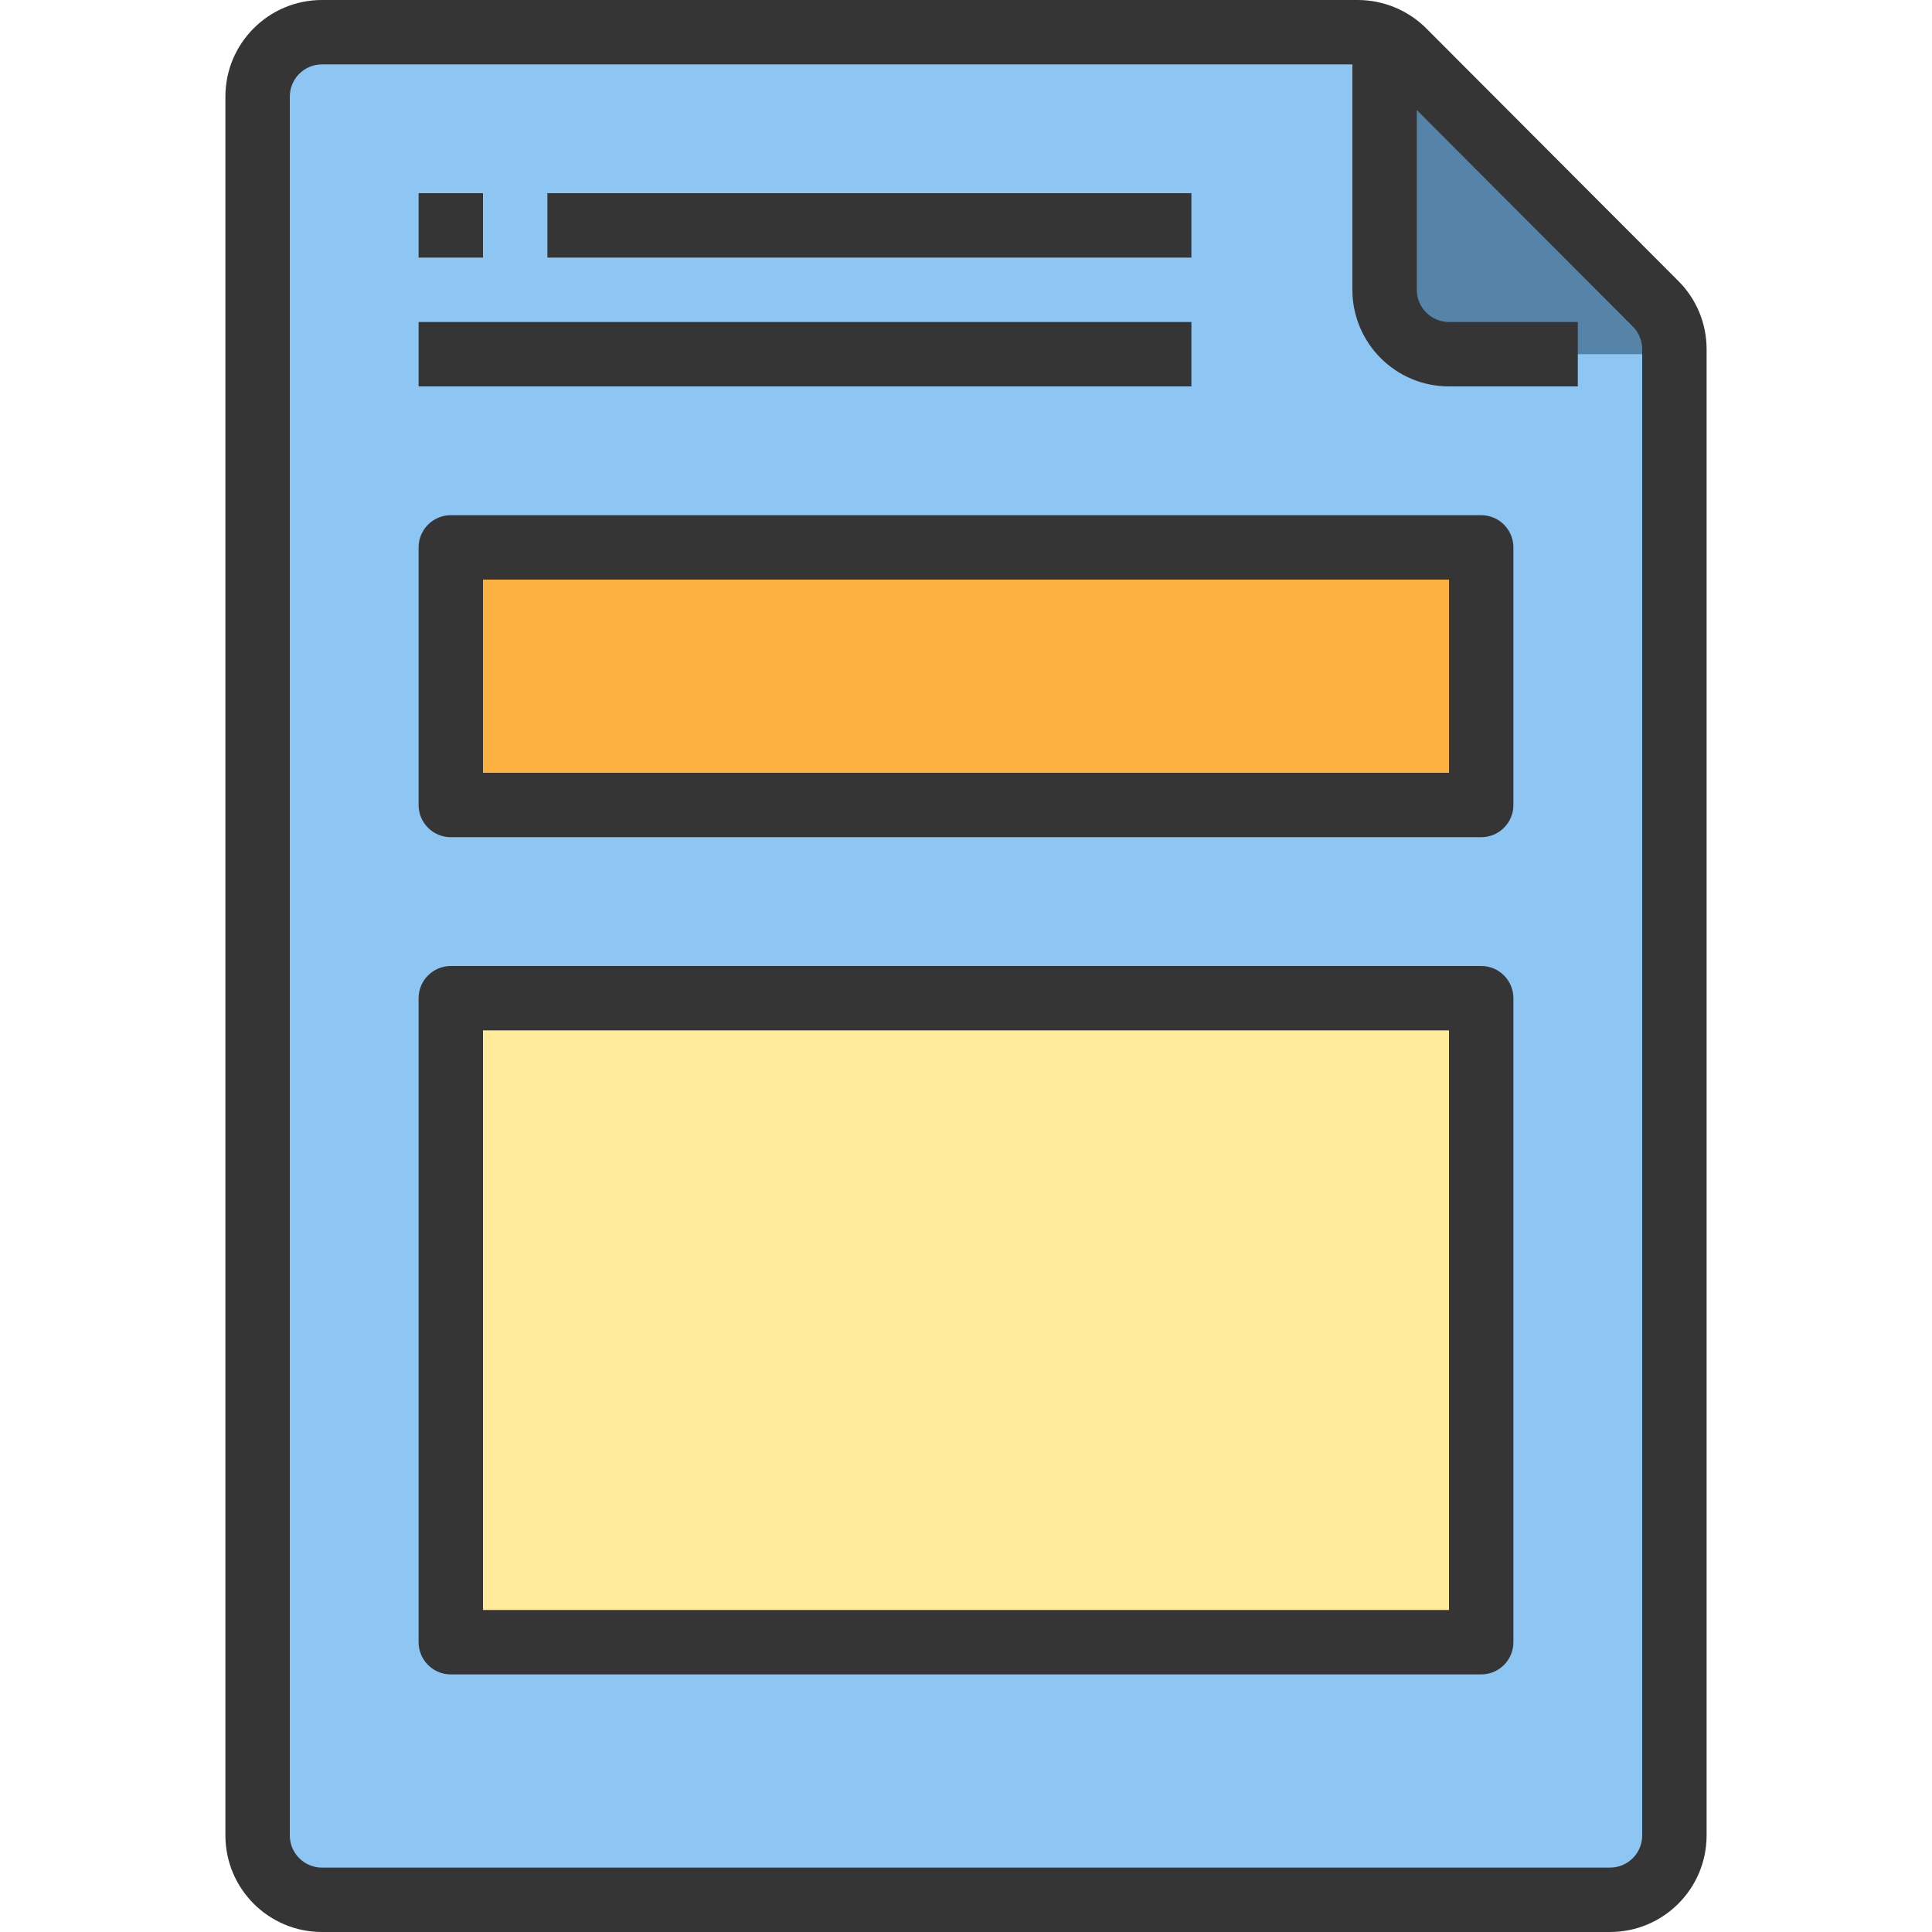 <?xml version="1.0" encoding="iso-8859-1"?>
<!-- Generator: Adobe Illustrator 19.0.0, SVG Export Plug-In . SVG Version: 6.00 Build 0)  -->
<svg version="1.1" id="Capa_1" xmlns="http://www.w3.org/2000/svg" xmlns:xlink="http://www.w3.org/1999/xlink" x="0px" y="0px"
	 viewBox="0 0 480 480" style="enable-background:new 0 0 480 480;" xml:space="preserve">
<path style="fill:#8DC6F3;" d="M344,8H80c-8.837,0-16,7.163-16,16v432c0,8.837,7.163,16,16,16h320c8.837,0,16-7.163,16-16V80L344,8z
	"/>
<path style="fill:#5684A8;" d="M344,8v72c0,4.418,3.582,8,8,8h64v-8L344,8z"/>
<path style="fill:#FBB040;" d="M112,136h256v64H112V136z"/>
<path style="fill:#FFEB99;" d="M112,248h256v160H112V248z"/>
<g>
	<path style="fill:#353535;" d="M416.992,69.824l-62.64-62.776C349.839,2.55,343.732,0.017,337.36,0H80C66.745,0,56,10.745,56,24
		v432c0,13.255,10.745,24,24,24h320c13.255,0,24-10.745,24-24V86.768C424.014,80.412,421.492,74.313,416.992,69.824z M408,456
		c0,4.418-3.582,8-8,8H80c-4.418,0-8-3.582-8-8V24c0-4.418,3.582-8,8-8h256v56c0,13.255,10.745,24,24,24h32V80h-32
		c-4.418,0-8-3.582-8-8V27.336l53.664,53.784c1.501,1.495,2.343,3.529,2.336,5.648V456z"/>
	<path style="fill:#353535;" d="M104,48h16v16h-16V48z"/>
	<path style="fill:#353535;" d="M136,48h160v16H136V48z"/>
	<path style="fill:#353535;" d="M104,80h192v16H104V80z"/>
	<path style="fill:#353535;" d="M368,240H112c-4.418,0-8,3.582-8,8v160c0,4.418,3.582,8,8,8h256c4.418,0,8-3.582,8-8V248
		C376,243.582,372.418,240,368,240z M360,400H120V256h240V400z"/>
	<path style="fill:#353535;" d="M368,128H112c-4.418,0-8,3.582-8,8v64c0,4.418,3.582,8,8,8h256c4.418,0,8-3.582,8-8v-64
		C376,131.582,372.418,128,368,128z M360,192H120v-48h240V192z"/>
</g>
<g>
</g>
<g>
</g>
<g>
</g>
<g>
</g>
<g>
</g>
<g>
</g>
<g>
</g>
<g>
</g>
<g>
</g>
<g>
</g>
<g>
</g>
<g>
</g>
<g>
</g>
<g>
</g>
<g>
</g>
</svg>
